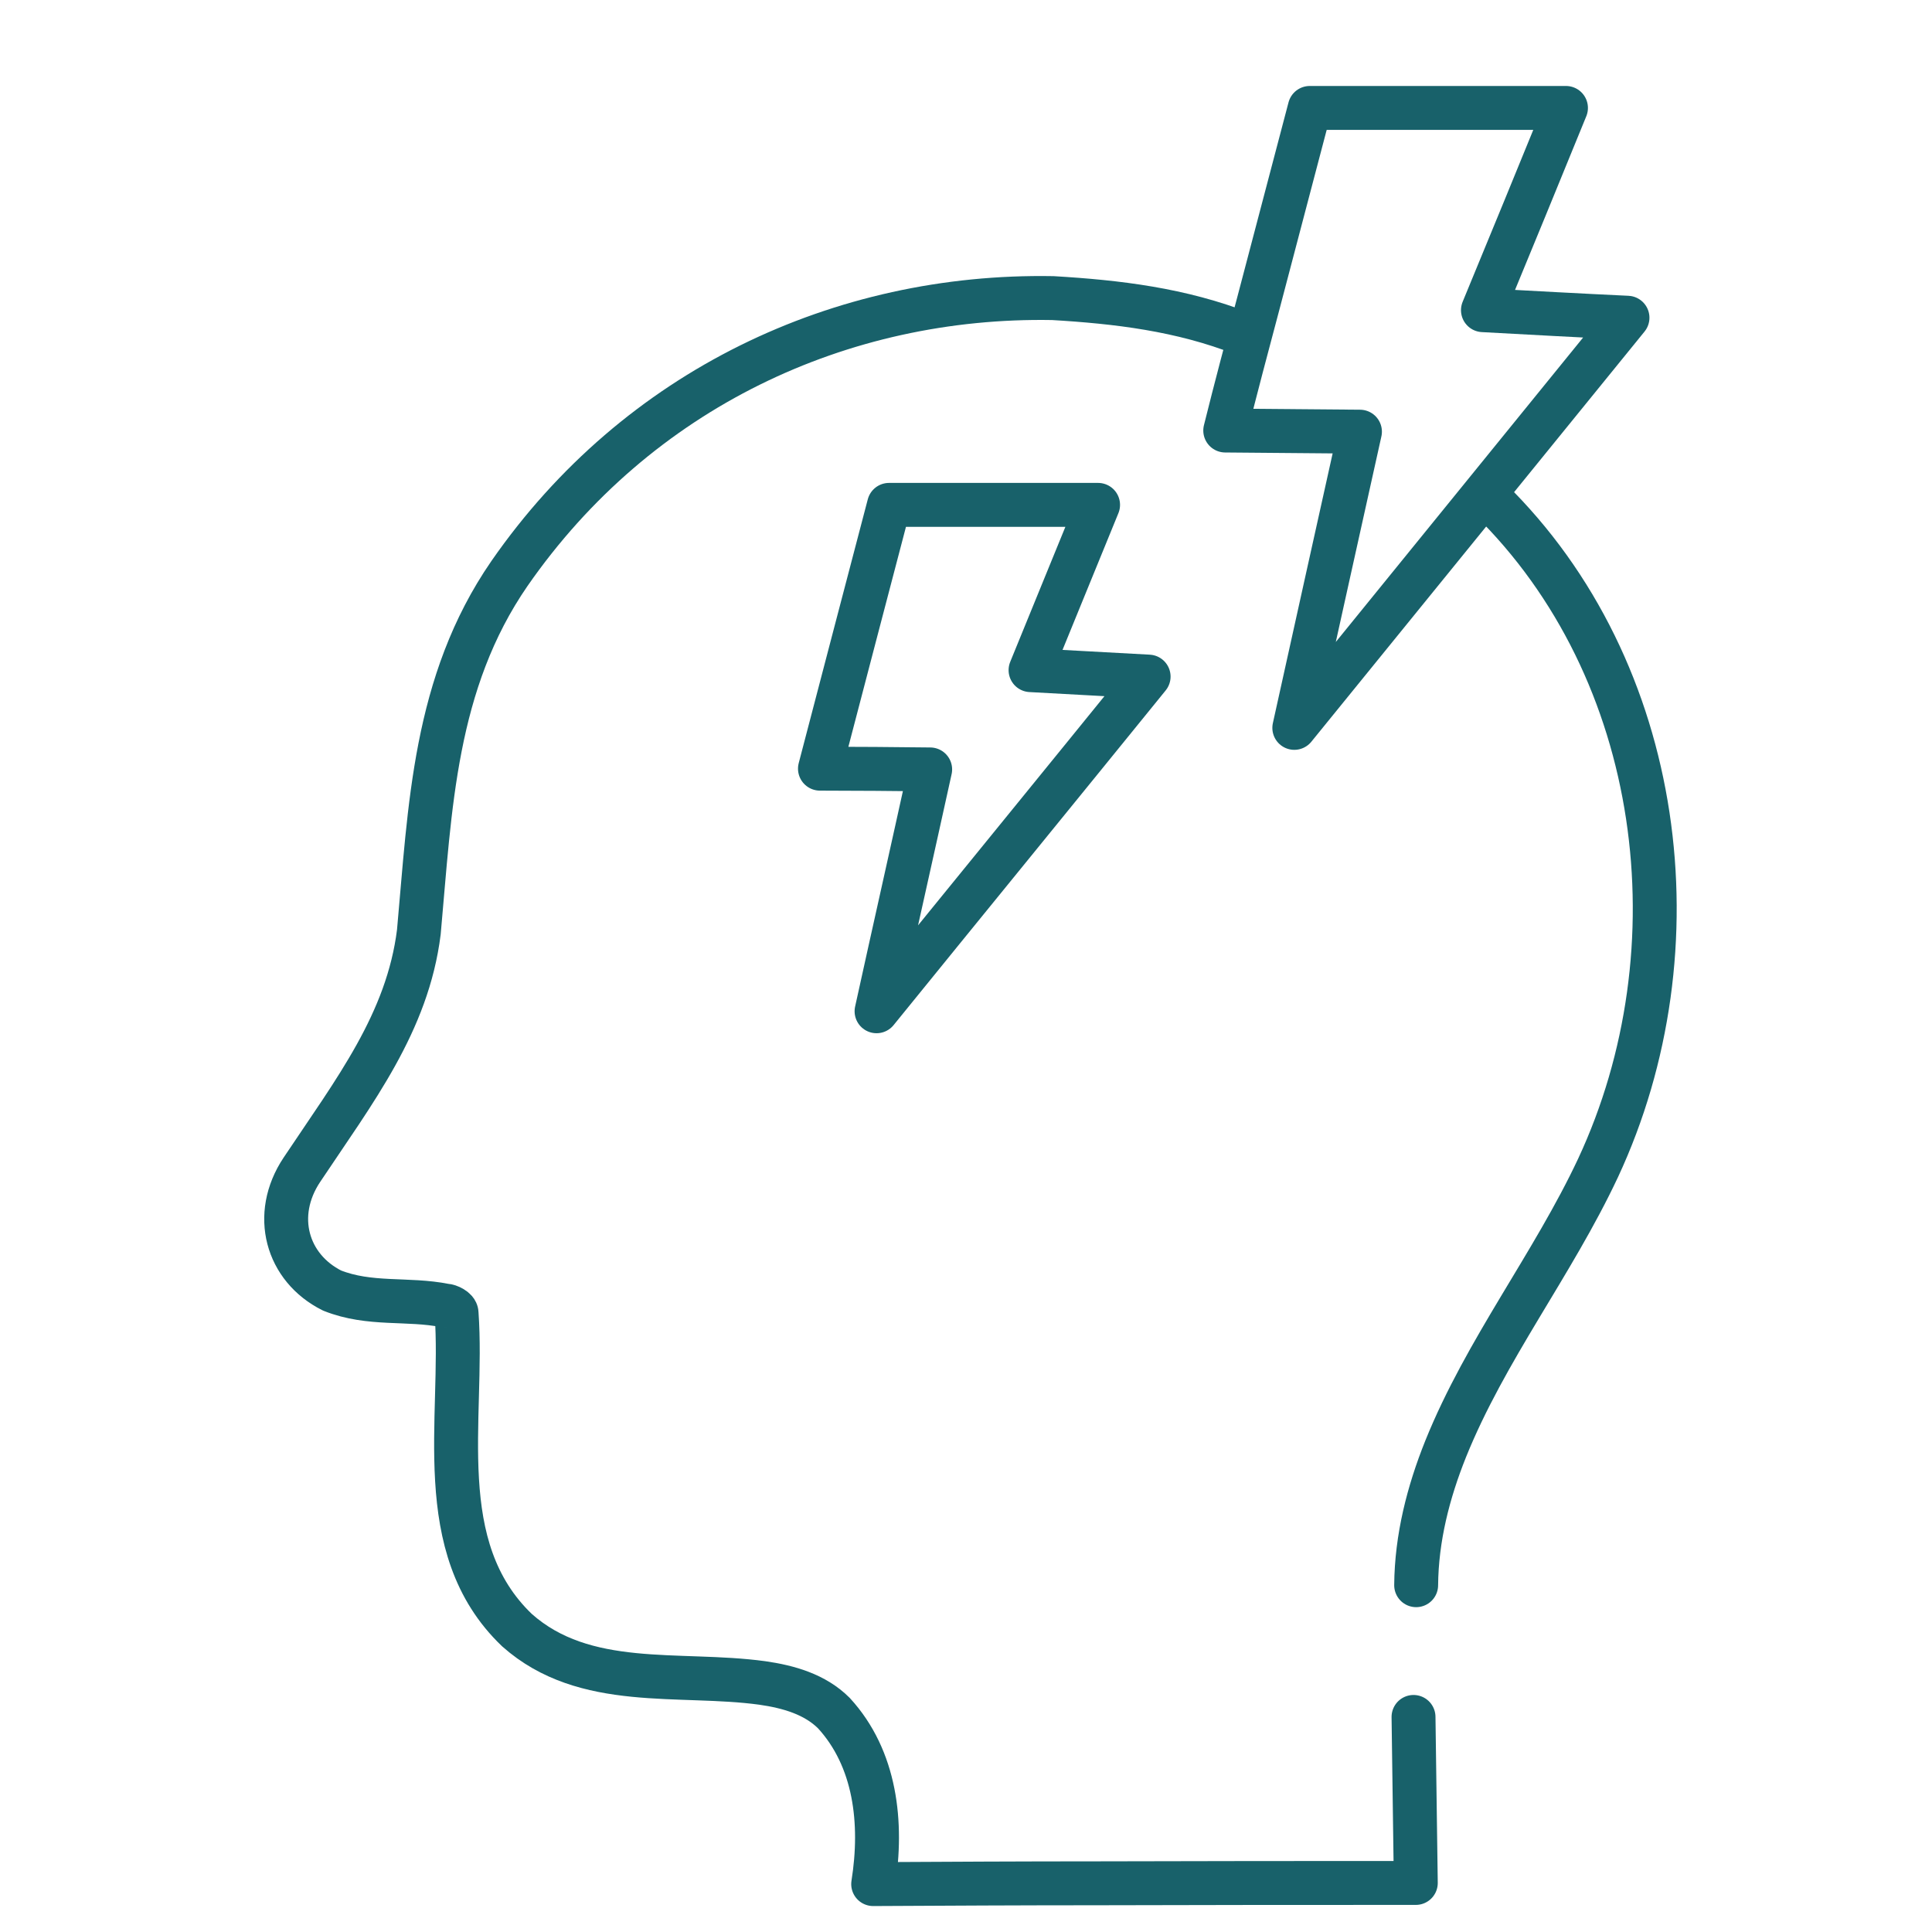 <svg width="44" height="44" viewBox="0 0 44 44" fill="none" xmlns="http://www.w3.org/2000/svg">
<path d="M28.316 7.605C26.898 7.047 25.438 6.875 23.977 6.789C19.164 6.703 14.523 8.852 11.602 13.062C9.883 15.555 9.797 18.391 9.539 21.227C9.281 23.289 8.078 24.836 6.875 26.641C6.188 27.672 6.531 28.875 7.562 29.391C8.422 29.734 9.281 29.562 10.141 29.734C10.227 29.734 10.398 29.82 10.398 29.906C10.57 32.312 9.797 35.234 11.773 37.125C13.32 38.5 15.469 38.07 17.359 38.328C17.961 38.414 18.562 38.586 18.992 39.016C19.938 40.047 20.109 41.508 19.886 42.909C21.579 42.9 23.272 42.891 24.965 42.891C27.388 42.883 29.82 42.883 32.244 42.883C32.227 41.62 32.209 40.365 32.192 39.102" stroke="#18616A" stroke-miterlimit="10" stroke-linecap="round" stroke-linejoin="round"/>
<path d="M33.928 11.361C37.916 15.262 38.715 21.622 36.395 26.598C35.363 28.798 33.834 30.74 32.923 33C32.527 33.988 32.261 35.028 32.252 36.102" stroke="#18616A" stroke-miterlimit="10" stroke-linecap="round" stroke-linejoin="round"/>
<path d="M28.66 6.901C29.047 5.423 29.442 3.936 29.829 2.458C31.771 2.458 33.722 2.458 35.664 2.458C35.037 3.996 34.409 5.526 33.773 7.064C34.873 7.124 35.965 7.184 37.065 7.236C34.538 10.347 32.003 13.466 29.477 16.577C29.975 14.326 30.473 12.074 30.972 9.831C29.949 9.823 28.927 9.814 27.904 9.805C28.145 8.834 28.402 7.872 28.66 6.901Z" stroke="#18616A" stroke-miterlimit="10" stroke-linejoin="round"/>
<path d="M20.247 11.498C21.837 11.498 23.427 11.498 25.008 11.498C24.492 12.753 23.985 14.008 23.47 15.262C24.363 15.314 25.257 15.357 26.159 15.409C24.097 17.952 22.026 20.488 19.963 23.031C20.367 21.192 20.78 19.362 21.184 17.523C20.35 17.514 19.516 17.506 18.674 17.506C19.198 15.495 19.723 13.501 20.247 11.498Z" stroke="#18616A" stroke-miterlimit="10" stroke-linejoin="round"/>
</svg>
